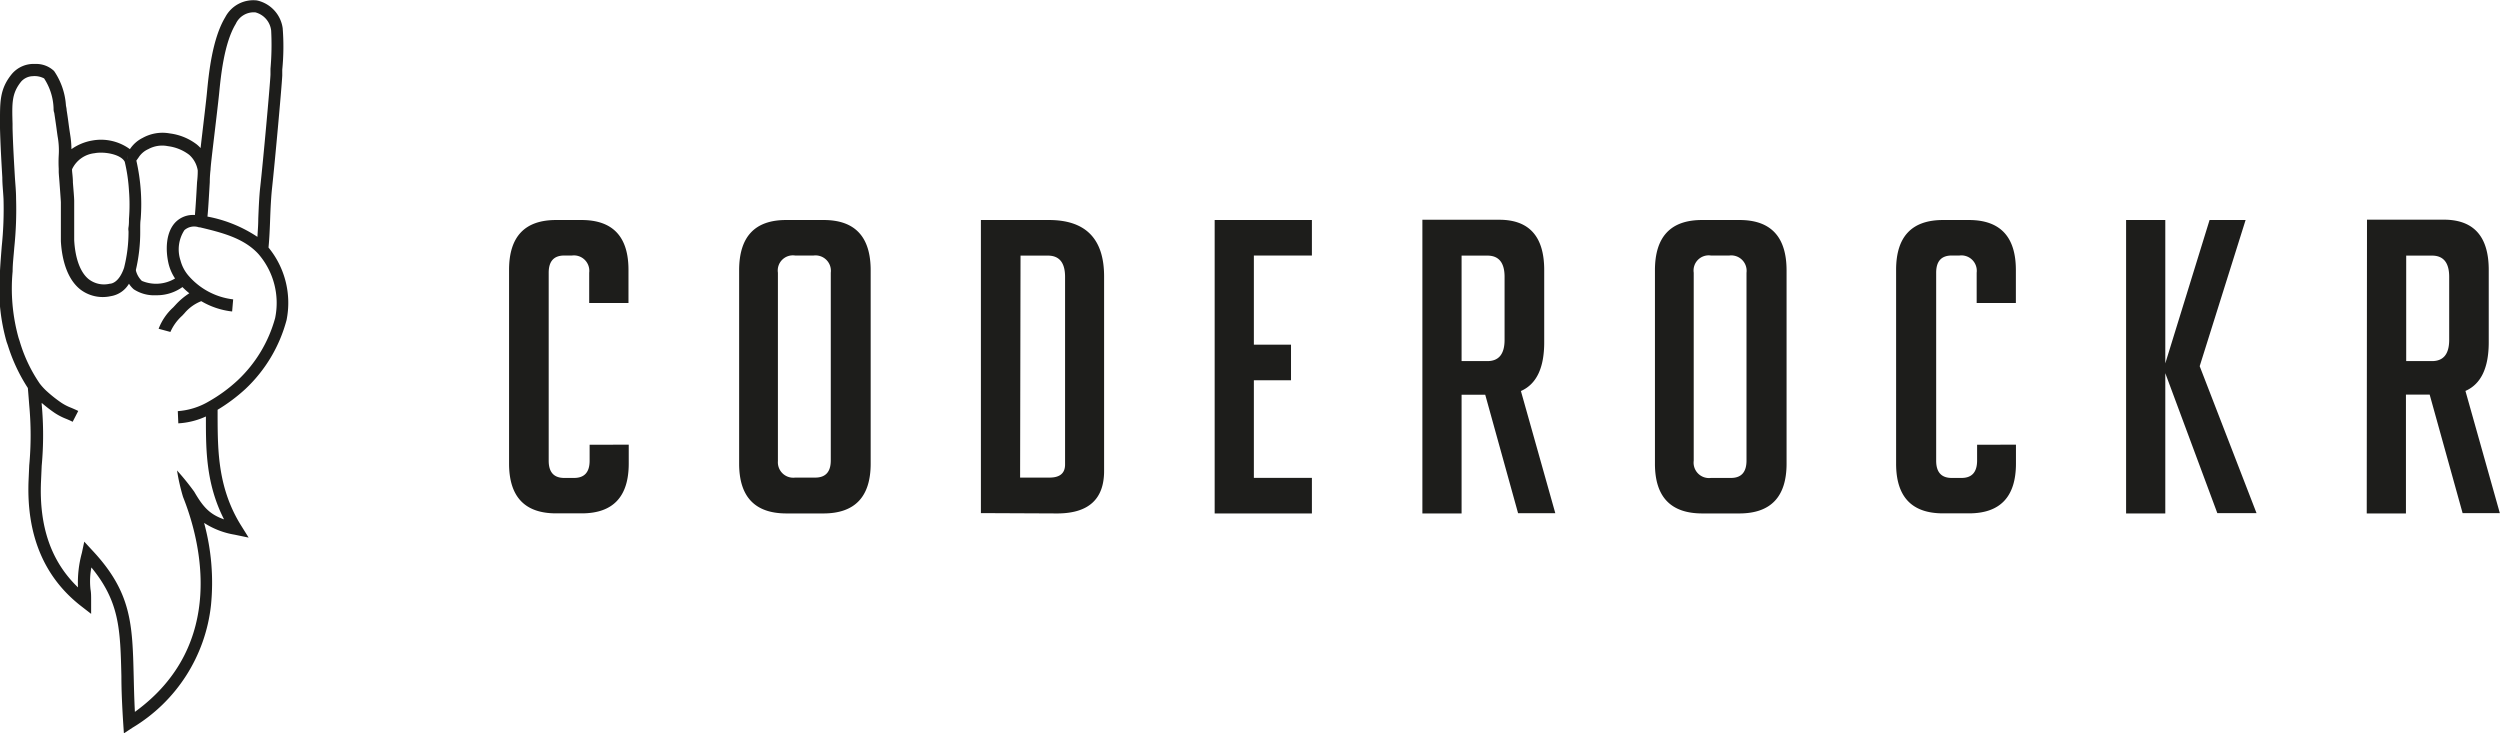 <svg xmlns="http://www.w3.org/2000/svg" viewBox="0 0 290.78 85.31" fill="#1d1d1b"><title>Coderockr Logo</title><g data-name="Layer 2"><g id="Layer_1-2" data-name="Layer 1"><path d="M31.23,28.79c.1-1,.15-2.17.19-3.28s.1-2.45.21-3.51c.33-3,1.13-11.78,1.2-13.21,0-.17,0-.4,0-.68a27.49,27.49,0,0,0,.05-4.83,3.85,3.85,0,0,0-3-3.23A3.68,3.68,0,0,0,26.2,2c-1.52,2.52-1.92,6.58-2.13,8.77-.08.87-.4,3.53-.65,5.66l-.09.79a4.4,4.4,0,0,0-.43-.41,6.5,6.5,0,0,0-3.14-1.29,4.76,4.76,0,0,0-3.17.52,3.8,3.8,0,0,0-1.48,1.31,5.69,5.69,0,0,0-4.41-1,5.89,5.89,0,0,0-2.39,1,11.11,11.11,0,0,0-.15-1.7c-.07-.46-.14-.93-.2-1.4s-.14-1-.21-1.44c0-.18-.05-.36-.08-.54A8,8,0,0,0,6.29,8.26a3,3,0,0,0-2.18-.82A3.32,3.32,0,0,0,1.4,8.58C-.07,10.36,0,11.89,0,14.43v.49c.05,2,.16,3.8.27,5.74,0,.82.1,1.64.14,2.49a41.92,41.92,0,0,1-.21,5.53c-.07.92-.15,1.88-.2,2.8a22.7,22.7,0,0,0,.77,8.29l.13.36a20,20,0,0,0,2.34,5h0c.07.83.12,1.47.16,2a37.82,37.82,0,0,1,0,7l-.08,1.81C3.08,62.24,5.12,67.15,9.44,70.5l1.16.9,0-1.47c0-.58,0-1-.07-1.36A8.46,8.46,0,0,1,10.63,66c3.28,4,3.36,7.18,3.49,12.65,0,1.59.08,3.39.21,5.44l.08,1.21,1-.66a19,19,0,0,0,9.13-14.25,26.43,26.43,0,0,0-.8-9.57,9.33,9.33,0,0,0,3.55,1.37l1.63.34-.88-1.41c-2.68-4.3-2.71-8.64-2.73-12.46,0-.34,0-.66,0-1a20,20,0,0,0,3.25-2.43,17,17,0,0,0,4.77-8A10.14,10.14,0,0,0,31.23,28.79ZM24.82,16.64c.27-2.25.57-4.8.66-5.69.2-2.07.58-5.93,1.94-8.17a2.3,2.3,0,0,1,2.29-1.34,2.48,2.48,0,0,1,1.83,2.12A31.87,31.87,0,0,1,31.46,8c0,.28,0,.52,0,.69-.07,1.41-.86,10.12-1.2,13.13-.12,1.12-.17,2.39-.22,3.61,0,.71-.06,1.43-.1,2.12a15.68,15.68,0,0,0-5.81-2.36c.09-.85.17-2.33.27-4,0-.7.07-1.3.09-1.45C24.5,19.34,24.65,18.08,24.82,16.64Zm-7.58.71A3.37,3.37,0,0,1,19.53,17,5.15,5.15,0,0,1,22,18a3.09,3.09,0,0,1,1,1.82c0,.24,0,.68-.08,1.36-.06,1.08-.16,2.88-.25,3.83a2.85,2.85,0,0,0-2.24.82c-1.17,1.19-1.19,3.29-.82,4.86a5.41,5.41,0,0,0,.75,1.7,4.26,4.26,0,0,1-3.86.28,2.54,2.54,0,0,1-.69-1.19l0-.11A19.34,19.34,0,0,0,16.31,27c0-.2,0-.39,0-.56s0-.62.05-.92a22.42,22.42,0,0,0,0-3.54,22.88,22.88,0,0,0-.5-3.3l.25-.35A2.58,2.58,0,0,1,17.24,17.35Zm-2.38,1.08c-.23-.91.11.38,0,0ZM11,17.82c1.12-.22,3.07.12,3.51,1A19.43,19.43,0,0,1,15,22.16a21.09,21.09,0,0,1,0,3.31c0,.31,0,.63-.05.94s0,.37,0,.57a17.14,17.14,0,0,1-.52,4.17C13.85,32.84,13,33,12.77,33a2.9,2.9,0,0,1-2.43-.51c-1-.78-1.6-2.45-1.71-4.57,0-.75,0-1.52,0-2.27s0-1.51,0-2.25c0-.43-.09-1.36-.15-2.18,0-.59-.09-1.13-.1-1.42v-.11A3.27,3.27,0,0,1,11,17.82ZM32,37a15.59,15.59,0,0,1-4.34,7.22,17.89,17.89,0,0,1-3.37,2.47,8.23,8.23,0,0,1-3.61,1.13l.06,1.42a8.89,8.89,0,0,0,3.21-.8c0,.09,0,.17,0,.26,0,3.58,0,7.58,2.11,11.71-1.69-.59-2.45-1.46-3.47-3.22a29.67,29.67,0,0,0-2-2.47,23.17,23.17,0,0,0,.7,3.08c2,5,5.21,17.16-5.6,25-.08-1.52-.11-2.89-.14-4.14-.15-6.09-.24-9.76-4.81-14.64L9.8,63l-.28,1.32a13.08,13.08,0,0,0-.45,4c-3.12-3-4.53-7.06-4.3-12.33l.08-1.82a38.92,38.92,0,0,0,0-7.14v-.17A16.93,16.93,0,0,0,6.32,48a7.09,7.09,0,0,0,1.41.73c.24.1.47.2.72.33L9.1,47.8c-.3-.15-.56-.26-.82-.37a5.81,5.81,0,0,1-1.15-.59,15.53,15.53,0,0,1-1.66-1.31,6.83,6.83,0,0,1-.85-.92,17.38,17.38,0,0,1-2.34-4.95l-.12-.36a21.4,21.4,0,0,1-.69-7.75c0-.89.12-1.79.19-2.75a42.83,42.83,0,0,0,.21-5.72c0-.85-.09-1.68-.14-2.5-.11-1.92-.22-3.73-.27-5.69v-.49c-.07-2.43-.1-3.54,1-4.91a1.88,1.88,0,0,1,1.35-.63,2.38,2.38,0,0,1,1.32.26,6.76,6.76,0,0,1,1.1,3.44c0,.18,0,.37.08.56.07.47.14.95.21,1.43s.13,1,.2,1.42a9,9,0,0,1,.11,2.11,14.52,14.52,0,0,0,0,1.55l0,.3c0,.3.06.85.1,1.44.06.82.13,1.74.15,2.15,0,.71,0,1.46,0,2.19s0,1.56,0,2.34c.08,1.48.47,4.18,2.24,5.6a4.29,4.29,0,0,0,3.55.8A3,3,0,0,0,15,33a3,3,0,0,0,.56.65,4.31,4.31,0,0,0,2.59.69,5.09,5.09,0,0,0,3.07-.95,9,9,0,0,0,.8.72,8,8,0,0,0-1.61,1.36l-.26.28a6.47,6.47,0,0,0-1.7,2.49l1.37.37a5.53,5.53,0,0,1,1.37-1.89l.27-.29a4.84,4.84,0,0,1,1.95-1.4A9.05,9.05,0,0,0,27,36.23l.12-1.41a8.11,8.11,0,0,1-5.19-2.75A4.39,4.39,0,0,1,21,30.31a4.09,4.09,0,0,1,.45-3.54,1.71,1.71,0,0,1,1.69-.33l.11,0c2.46.59,5,1.21,6.71,3l.12.13,0,0A8.69,8.69,0,0,1,32,37Z"/><path d="M141.28,59.72V25.59h11.31v4.13h-6.75V40.09h4.32v4.14h-4.32V55.58h6.75v4.14ZM251.85,25.59h-4.56V59.72h4.56Zm4,17,5.34-17H257l-5.3,17.16V43l6.2,16.68h4.56ZM170,42h3q2,0,2-2.47V32.2q0-2.47-2-2.47h-3Zm-4.56-16.44h8.94q5.23,0,5.23,5.85v8.41q0,4.47-2.71,5.66l4,14.21h-4.33l-3.82-13.78H170V59.72h-4.56ZM279.87,42h3q2,0,2-2.47V32.2q0-2.47-2-2.47h-3Zm-4.56-16.45h8.93q5.23,0,5.23,5.85v8.41q0,4.47-2.71,5.66l4,14.21h-4.33l-3.83-13.78h-2.76V59.72h-4.56Zm-156.66,30h3.42q1.81,0,1.81-1.52V32.2q0-2.47-2-2.47h-3.18Zm-4.56,4.13V25.59H122q6.42,0,6.42,6.56V54.78q0,4.94-5.47,4.94Zm-23.6-6.13a1.79,1.79,0,0,0,2,2h2.33q1.81,0,1.81-2V31.72a1.79,1.79,0,0,0-2-2H92.48a1.76,1.76,0,0,0-2,2V53.59m1,6.13q-5.51,0-5.51-5.8V31.44q0-5.85,5.46-5.85h4.37q5.47,0,5.47,5.85V53.92q0,5.8-5.51,5.8Zm-18.35-8v2.19q0,5.8-5.47,5.8H64.68q-5.47,0-5.47-5.8V31.39q0-5.8,5.47-5.8h2.95q5.47,0,5.47,5.8v3.85H68.53V31.72a1.79,1.79,0,0,0-2-2h-.9q-1.81,0-1.81,2V53.59q0,2,1.81,2h1.14q1.81,0,1.81-2V51.73Zm161.35,0v2.19q0,5.8-5.47,5.8H226q-5.47,0-5.46-5.8V31.39q0-5.8,5.46-5.8H229q5.46,0,5.47,5.8v3.85h-4.56V31.72a1.79,1.79,0,0,0-2-2h-.9q-1.81,0-1.81,2V53.59q0,2,1.81,2h1.14q1.8,0,1.81-2V51.73ZM197,53.59a1.79,1.79,0,0,0,2,2h2.33q1.8,0,1.81-2V31.72a1.79,1.79,0,0,0-2-2H199a1.76,1.76,0,0,0-2,2V53.59m1,6.13q-5.52,0-5.51-5.8V31.44q0-5.85,5.47-5.85h4.37q5.46,0,5.47,5.85V53.92q0,5.8-5.51,5.8Z"/></g></g></svg>
